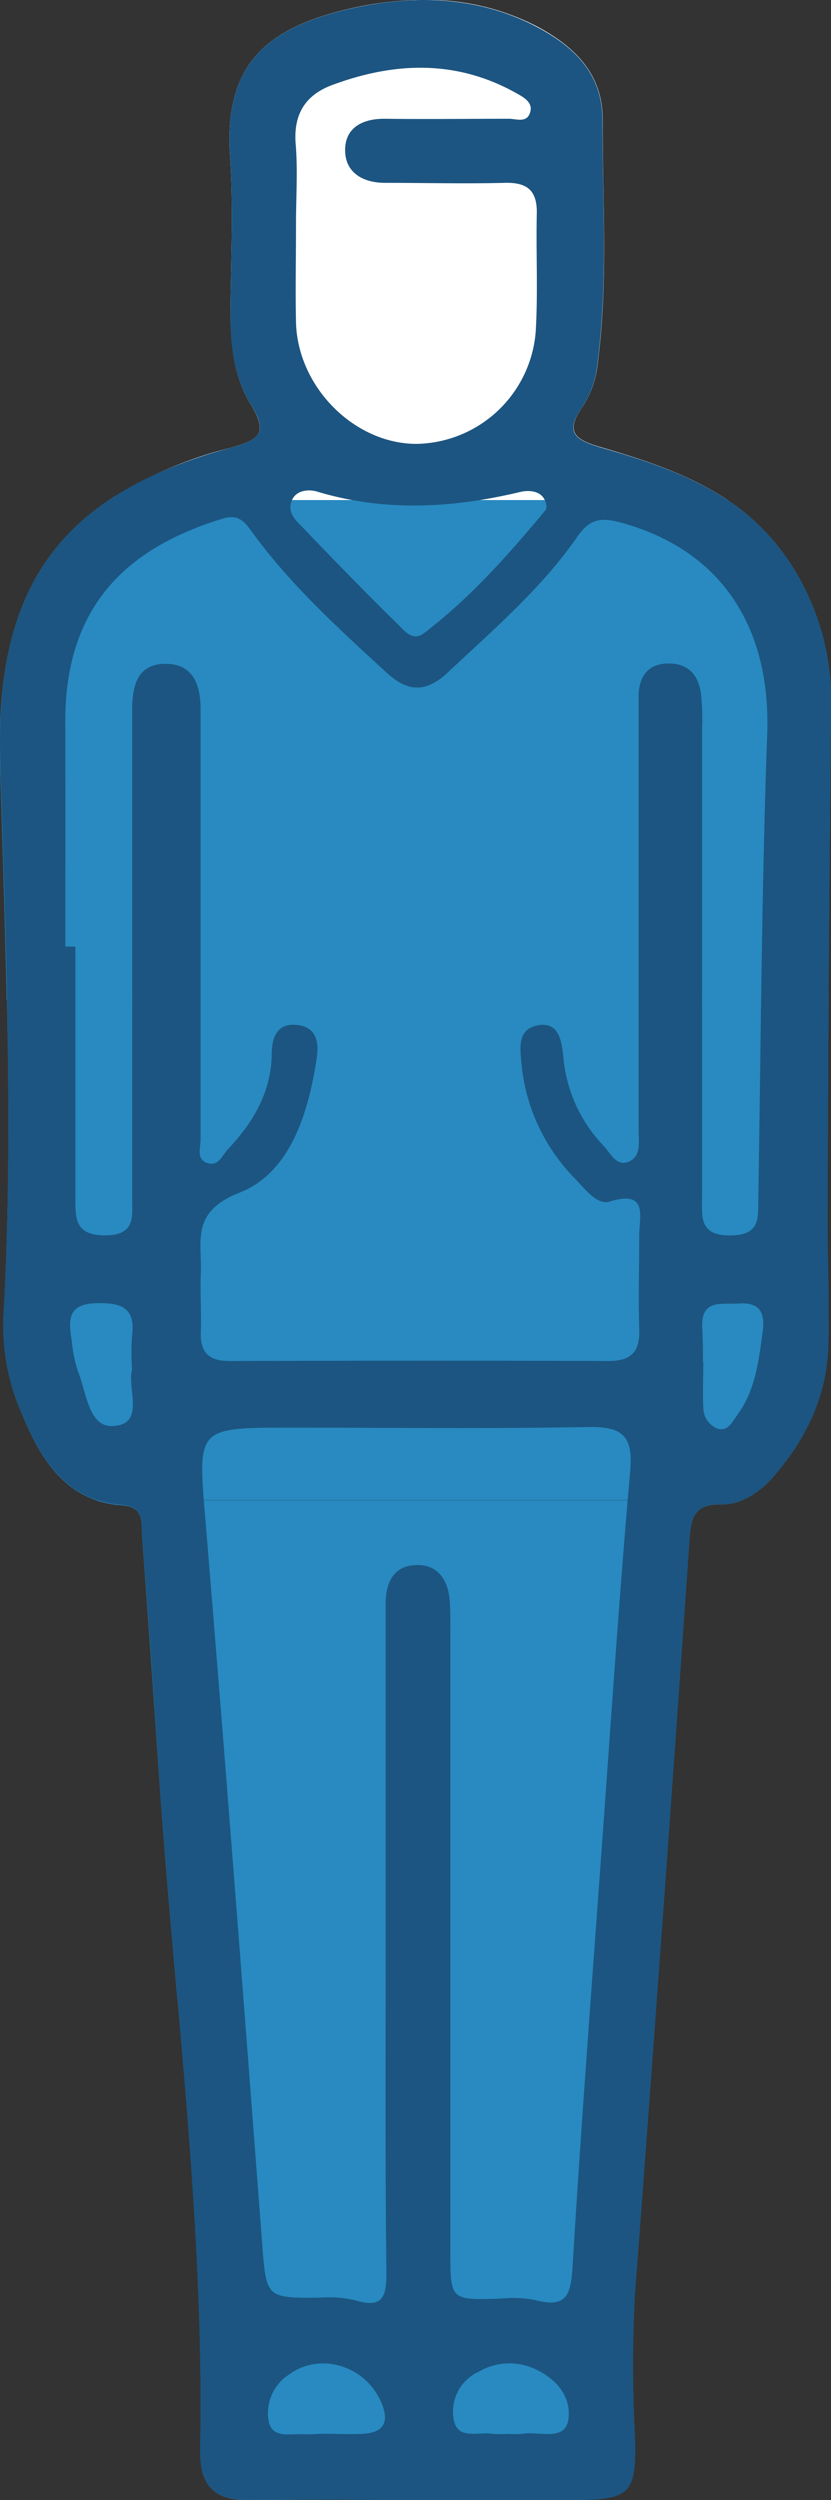 <svg xmlns="http://www.w3.org/2000/svg" viewBox="0 0 107.58 323.36"><rect x="0" y="0" width="107.58" height="323.36" fill="#333333" stroke="none"/><defs><style>.cls-1{fill:#fff;}.cls-2{fill:#288AC1;}.cls-3{fill:#1c5581;}</style></defs><title>1_80</title><g id="Capa_2" data-name="Capa 2"><g id="Layer_1" data-name="Layer 1"><path class="cls-1" d="M53.79,0h2.3C55.32,0,54.56,0,53.79,0Z"/><path class="cls-1" d="M29.77,20.1c.46,6.64.13,13.33.06,20,0,4.23.37,8.49,2.55,12.07,2.32,3.81,1.42,4.66-2.65,5.77a53.35,53.35,0,0,0-15.64,6.74H94.2c-4.88-3.27-10.56-5.13-16.33-6.82-3.51-1-4.74-2-2.43-5.28a13,13,0,0,0,2-6.1c1.3-10.3.55-20.64.59-31,0-5.87-3.56-9.38-8.39-12A30.72,30.72,0,0,0,56.09,0h-2.3a43.82,43.82,0,0,0-8.52,1.12C34.62,3.58,29,8.24,29.77,20.1Z"/><path class="cls-2" d="M0,98.53c.3,10.26.65,20.54.86,30.82H107.26q.12-18.87.32-37.74A32.34,32.34,0,0,0,102,72.39a28.38,28.38,0,0,0-7.79-7.71H14.09C3.57,71.75-.43,82.51,0,98.53Z"/><path class="cls-2" d="M.44,170.47a28.2,28.2,0,0,0,2.3,12.18c2,4.87,4.55,9.59,9.65,11.36H96.11a11.29,11.29,0,0,0,4.18-3.22c4.11-4.78,6.75-10.31,6.93-16.7.16-5.82-.13-11.66-.1-17.49q.07-13.62.14-27.25H.9C1.19,143.05,1.21,156.76.44,170.47Z"/><path class="cls-2" d="M15.84,194.7c2.86.2,2.43,2.26,2.55,4q1.14,15.45,2.19,30.9c.66,9.71,1.54,19.4,2.39,29.1H85q2.17-29.81,4.26-59.61c.21-3,.74-4.58,4.2-4.52a6.73,6.73,0,0,0,2.64-.53H12.39A13.36,13.36,0,0,0,15.84,194.7Z"/><path class="cls-2" d="M53.82,323.33H74.31c7.2,0,8.08-.78,7.85-8.15a172.24,172.24,0,0,1,0-18.46q1.42-19,2.81-38.05H23c1.7,19.33,3.31,38.66,2.93,58.1-.09,4.36,1.48,6.31,5.28,6.56h4.08C41.44,323.27,47.63,323.33,53.82,323.33Z"/><path class="cls-3" d="M53.82,323.33c-7.17,0-14.34-.09-21.5,0-4.63.08-6.52-1.82-6.42-6.59.57-29.2-3.34-58.14-5.32-87.2q-1-15.45-2.19-30.9c-.12-1.71.31-3.77-2.55-4-7.5-.52-10.68-6.19-13.1-12a28.2,28.2,0,0,1-2.3-12.18c1.34-24,.3-48-.4-71.94C-.62,76.19,7.43,64.06,29.73,57.94c4.07-1.11,5-2,2.65-5.77-2.18-3.58-2.6-7.84-2.55-12.07.07-6.67.4-13.36-.06-20C29,8.24,34.62,3.58,45.27,1.14,53.33-.7,61.85-.59,69.63,3.56,74.46,6.14,78,9.65,78,15.52c0,10.32.71,20.65-.59,31a13,13,0,0,1-2,6.1c-2.31,3.27-1.08,4.25,2.43,5.28C87.1,60.57,96.12,63.71,102,72.39a32.34,32.34,0,0,1,5.59,19.22c-.26,21.66-.35,43.33-.46,65,0,5.83.26,11.67.1,17.49-.18,6.39-2.82,11.92-6.93,16.7-1.75,2.05-4.08,3.79-6.82,3.75-3.46-.06-4,1.54-4.2,4.52q-3.39,48.84-7.07,97.66a172.24,172.24,0,0,0,0,18.46c.23,7.37-.65,8.13-7.85,8.15ZM8.46,122.43h1.3q0,16.24,0,32.49c0,2.64-.07,4.84,3.79,4.86,4.05,0,3.56-2.42,3.56-4.92,0-21,0-42,0-63,0-3.21.68-6,4.32-6s4.55,2.79,4.54,6q0,8.25,0,16.5c0,13,0,26,0,39,0,1.06-.59,2.57.85,3.06s1.91-.94,2.68-1.77c3.28-3.48,5.6-7.37,5.68-12.33,0-2.24.76-4.13,3.48-3.73,2.4.36,2.62,2.36,2.34,4.26-1.07,7.16-3.44,14.83-10,17.41-6.36,2.5-4.84,6.28-5,10.38-.1,2.49.08,5,0,7.49-.13,2.73.94,3.91,3.75,3.9,16.33-.05,32.66-.07,49,0,3.09,0,4.12-1.29,4-4.19-.12-4,0-8,0-12,0-2.48,1.25-6-3.88-4.42-1.53.46-3.14-1.62-4.37-2.92a24.4,24.4,0,0,1-7-15c-.19-2.06-.47-4.33,2-4.86,2.75-.58,3.17,1.77,3.41,3.82A18.92,18.92,0,0,0,78,148.05c1,.95,1.74,3,3.5,2.14,1.55-.73,1.17-2.6,1.17-4.07q0-17.49,0-35,0-10.5,0-21c0-2.51,1.14-4.27,3.8-4.31s4,1.56,4.29,4a32,32,0,0,1,.13,4.49q0,30.24,0,60.49c0,2.49-.44,5,3.58,5s3.66-2.25,3.7-4.84c.33-20,.43-40,1.15-60,.46-12.84-5.07-23.3-18.36-27.2-2.91-.85-4.46-.86-6.2,1.64-4.64,6.7-10.84,12-16.71,17.51-2.82,2.67-5.2,2.73-8.11,0C43.74,81.21,37.45,75.5,32.47,68.59c-1.08-1.51-1.92-2-3.59-1.53C16.52,70.84,8.4,78.26,8.45,93.45,8.48,103.11,8.46,112.77,8.46,122.43Zm41.47,129h0c0-14.66,0-29.31,0-44,0-2.74,1-4.81,3.72-5,3-.21,4.42,1.9,4.58,4.78.09,1.49.07,3,.07,4.49v79.44c0,6.38,0,6.36,6.55,6.15a15.49,15.49,0,0,1,4.47.2c4,1.07,4.58-.68,4.8-4.26,1.1-18.27,2.5-36.52,3.82-54.78,1.17-16.1,2.24-32.21,3.65-48.29.41-4.63-1.22-5.67-5.51-5.59-12.82.23-25.64.08-38.47.08-12.28,0-12,0-11,12.14,2.57,31,4.94,62,7.3,93,.57,7.45.43,7.44,7.58,7.38a15,15,0,0,1,4.46.33c3.69,1.16,4.1-.57,4.07-3.68C49.86,279.71,49.93,265.56,49.93,251.41ZM38.32,29.21c0,4.17-.09,8.33,0,12.49.22,8.36,7.54,15.69,15.57,15.71a15.75,15.75,0,0,0,15.5-15.19c.24-4.82,0-9.66.1-14.49.09-3-1.13-4.16-4.13-4.08-5.16.13-10.32,0-15.49,0-2.85,0-5.17-1.28-5.19-4.21s2.26-4.11,5.19-4.08c5.33.07,10.66,0,16,0,.91,0,2.18.53,2.67-.59.62-1.41-.61-2.11-1.61-2.67C59.13,7.69,51.07,8,43,11c-3.51,1.3-5.07,3.84-4.71,7.77C38.56,22.19,38.31,25.71,38.32,29.21ZM70.75,65.49c-.26-2.15-2.33-2.12-3.44-1.85-8.8,2.09-17.51,2.58-26.3-.07-.9-.27-2.83-.31-3.33,1.44-.38,1.31.54,2.25,1.31,3,4.12,4.3,8.27,8.58,12.53,12.75.82.8,1.9,2.27,3.39,1.12,6-4.58,10.93-10.15,15.72-15.91C70.72,65.91,70.7,65.72,70.75,65.49ZM42,314.78v0c1.66,0,3.33.09,5,0,2.68-.16,3.43-1.52,2.38-4-2-4.8-7.94-6.65-12-3.64a5.92,5.92,0,0,0-2.58,6.1c.54,2.28,3,1.44,4.74,1.61C40.33,314.85,41.17,314.78,42,314.78Zm23.68,0a12,12,0,0,0,2,0c2.11-.38,5.52,1.08,5.91-1.92s-1.71-5.44-4.87-6.69a7.85,7.85,0,0,0-6.7.56,5.66,5.66,0,0,0-3.29,6.15c.43,2.74,3.15,1.62,5,1.9A14.67,14.67,0,0,0,65.68,314.8ZM17.09,177.17a34.09,34.09,0,0,1,0-4.33c.49-3.66-1.32-4.37-4.58-4.29-4,.09-3.59,2.47-3.2,5a16.45,16.45,0,0,0,.8,3.86c1.14,2.76,1.35,7.5,4.84,7C18.75,184,16.44,179.48,17.09,177.17Zm73.87-1h.09c0,2-.1,4,0,5.92a2.91,2.91,0,0,0,1.82,2.68c1.37.43,1.91-.85,2.6-1.79,2.34-3.2,2.75-7,3.26-10.72.33-2.42-.3-3.85-3.08-3.67-2.2.15-4.92-.63-4.74,3.14C91,173.22,91,174.71,91,176.19Z"/></g></g></svg>